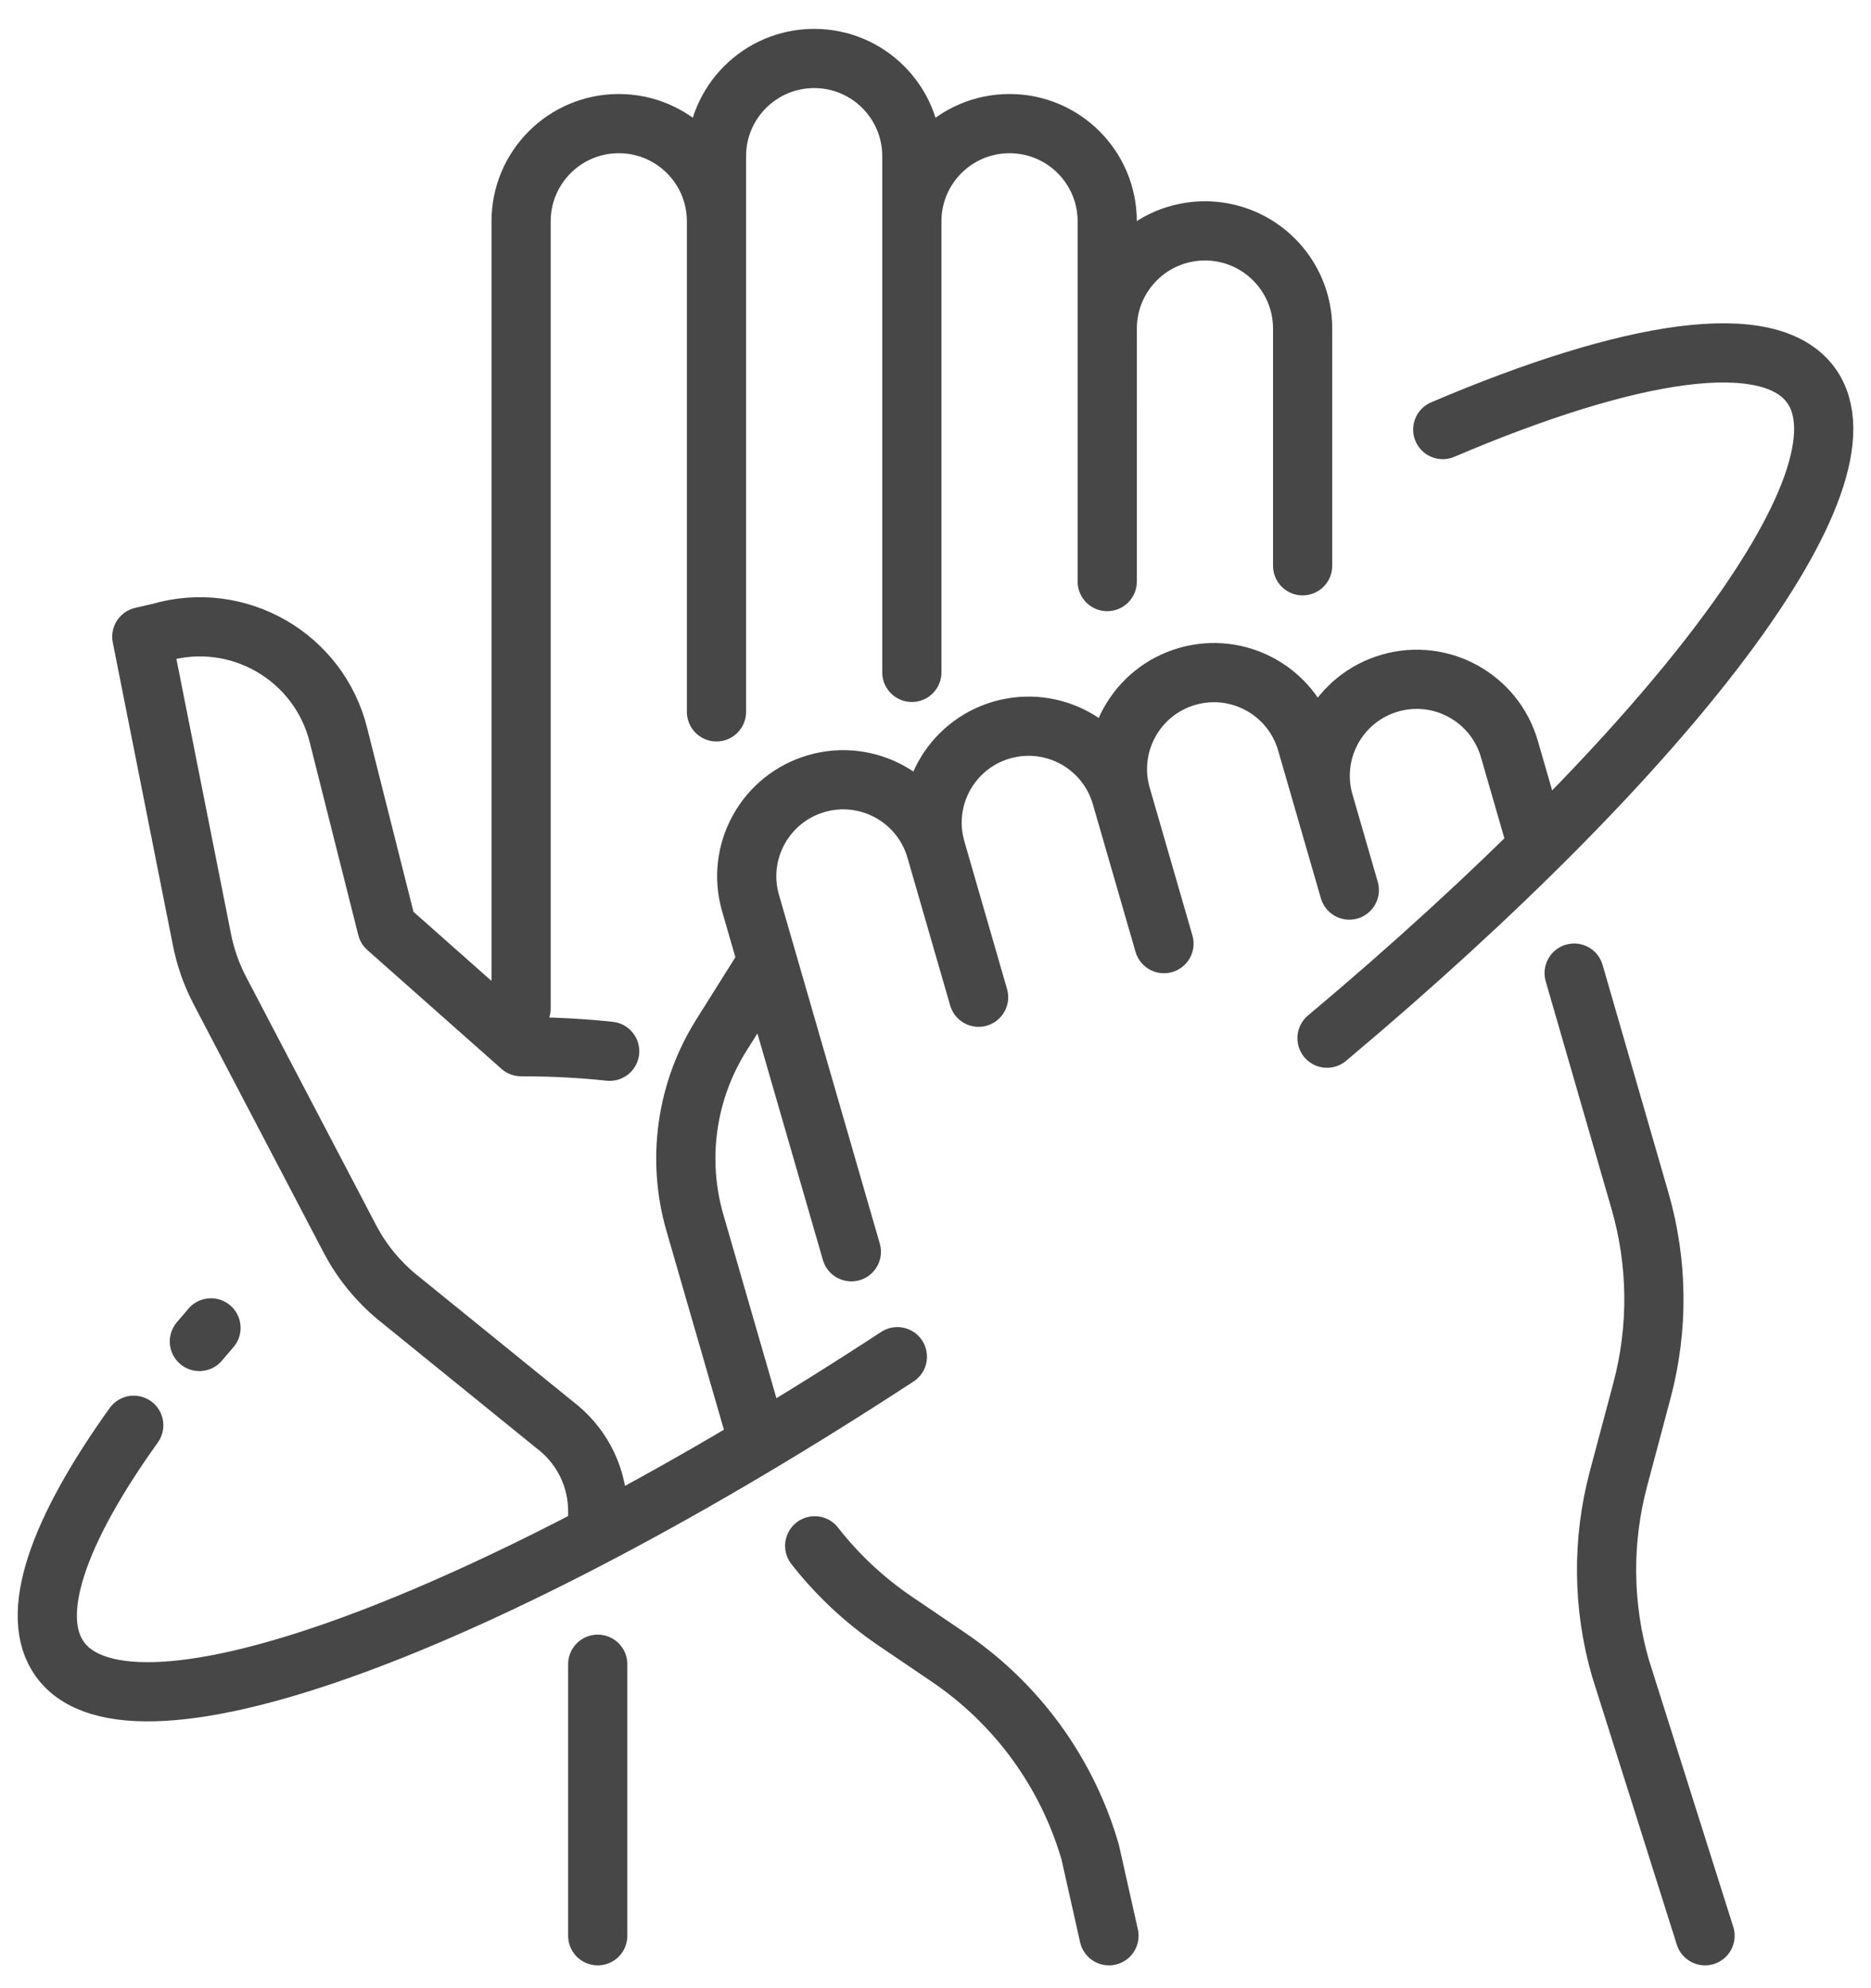 <svg width="64" height="68" viewBox="0 0 64 68" fill="none" xmlns="http://www.w3.org/2000/svg">
<path d="M29.121 42.813L25.673 30.887C25.167 29.136 26.176 27.307 27.927 26.8C29.678 26.294 31.507 27.303 32.014 29.054L33.474 34.107M33.474 34.107L32.014 29.054C31.508 27.303 32.517 25.474 34.267 24.968C36.018 24.462 37.848 25.471 38.354 27.221M38.354 27.221L39.815 32.274M38.354 27.221C37.848 25.471 38.857 23.641 40.608 23.135C42.358 22.629 44.188 23.638 44.694 25.389L46.155 30.441M53.846 33.282L56.098 41.071C56.709 43.186 56.733 45.427 56.167 47.554L55.363 50.573C54.796 52.7 54.82 54.941 55.431 57.056L58.323 66.207M46.155 30.442L45.29 27.451C44.784 25.7 45.793 23.87 47.544 23.364C49.295 22.858 51.124 23.867 51.63 25.618L52.54 28.763M27.868 52.87C28.64 53.858 29.565 54.728 30.618 55.443L32.457 56.691C34.797 58.28 36.507 60.636 37.293 63.352L37.934 66.207M26.253 32.894L24.672 35.411C23.472 37.322 23.144 39.655 23.771 41.824L25.782 48.782C25.822 48.92 25.864 49.057 25.909 49.193M17.825 34.489V7.569C17.825 5.724 19.321 4.228 21.166 4.228C23.012 4.228 24.508 5.724 24.508 7.569V24.347M31.191 22.997V7.569C31.191 5.724 32.687 4.228 34.533 4.228C36.378 4.228 37.874 5.724 37.874 7.569V19.891L37.875 11.239C37.875 9.393 39.371 7.897 41.216 7.897C43.062 7.897 44.558 9.393 44.558 11.239V19.351M24.508 23.537V5.342C24.508 3.496 26.004 2 27.85 2C29.695 2 31.191 3.496 31.191 5.342V22.997M20.446 56.92V66.207M20.855 35.955C19.918 35.854 18.91 35.799 17.825 35.799L13.238 31.736L11.579 25.152C10.912 22.454 8.131 20.856 5.464 21.636L4.851 21.777L6.897 32.083C7.018 32.722 7.234 33.339 7.539 33.914L11.983 42.401C12.379 43.147 12.917 43.808 13.567 44.348L19.117 48.848C19.959 49.547 20.446 50.585 20.446 51.679V52.289M6.82 45.881C6.95 45.727 7.083 45.572 7.217 45.416M30.696 46.402C16.686 55.561 4.504 60.123 2.054 56.756C0.96 55.253 1.966 52.391 4.575 48.747M49.351 14.692C55.805 11.942 60.522 11.218 61.946 13.176C64.261 16.357 57.168 25.628 45.392 35.508" stroke="#474747" stroke-width="2.025" stroke-miterlimit="10" stroke-linecap="round" stroke-linejoin="round"/>
</svg>
